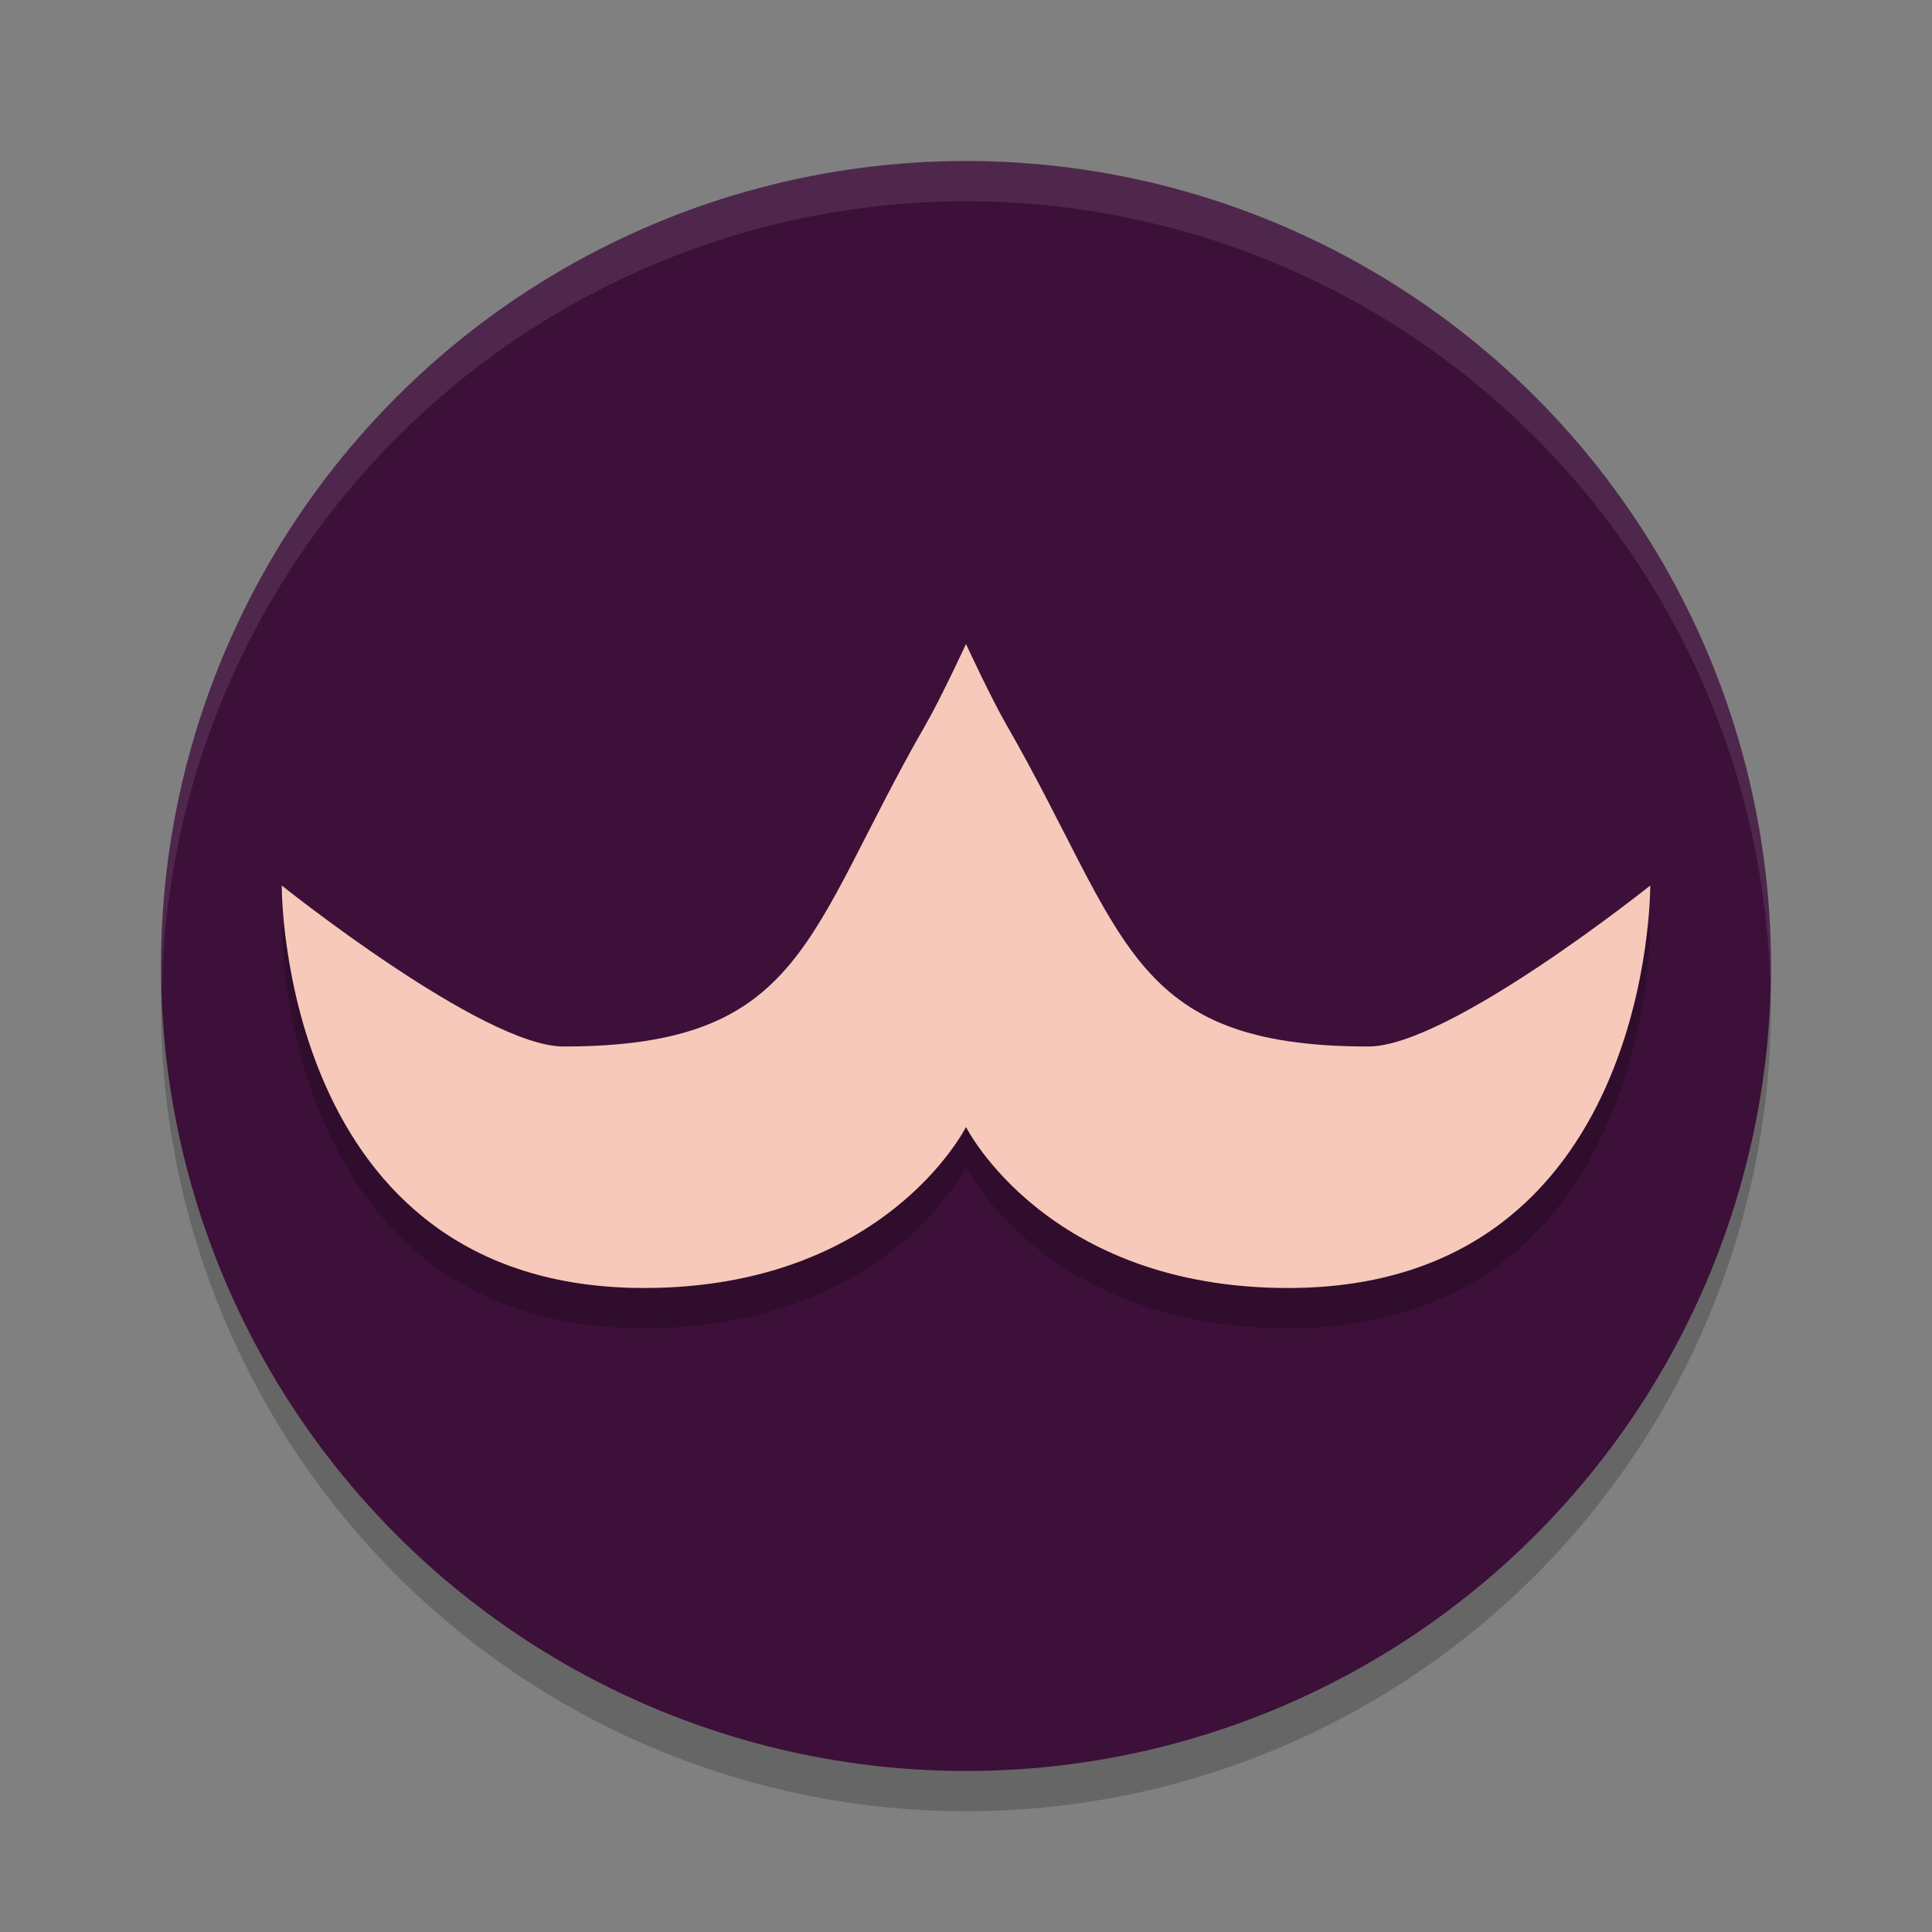 <svg width="24" height="24" version="1.1" xmlns="http://www.w3.org/2000/svg">
 <rect width="100%" height="100%" fill="#808080" stroke="none"/>
 <g transform="translate(1,1)">
  <circle cx="11" cy="11.5" r="10" style="opacity:.2"/>
  <circle cx="11" cy="11" r="10" style="fill:#3c1038"/>
  <path d="M 11,1 A 10,10 0 0 0 1,11 10,10 0 0 0 1.01,11.293 10,10 0 0 1 11,1.5 10,10 0 0 1 20.99,11.207 10,10 0 0 0 21,11 10,10 0 0 0 11,1 Z" style="fill:#ffffff;opacity:.1"/>
  <path d="m11 7.5s-0.311 0.672-0.5 1c-1.5 2.606-1.5 4-4.5 4-1 0-3.5-2-3.5-2s-0.032 5 4.5 5c3 0 4-2 4-2s1 2 4 2c4.532 0 4.5-5 4.5-5s-2.5 2-3.5 2c-3 0-3-1.394-4.5-4-0.189-0.328-0.5-1-0.5-1z" style="opacity:.2"/>
  <path d="m11 7s-0.311 0.672-0.5 1c-1.5 2.606-1.5 4-4.5 4-1 0-3.5-2-3.5-2s-0.032 5 4.5 5c3 0 4-2 4-2s1 2 4 2c4.532 0 4.5-5 4.5-5s-2.5 2-3.5 2c-3 0-3-1.394-4.5-4-0.189-0.328-0.5-1-0.5-1z" style="fill:#f7c9ba"/>
 </g>
</svg>

